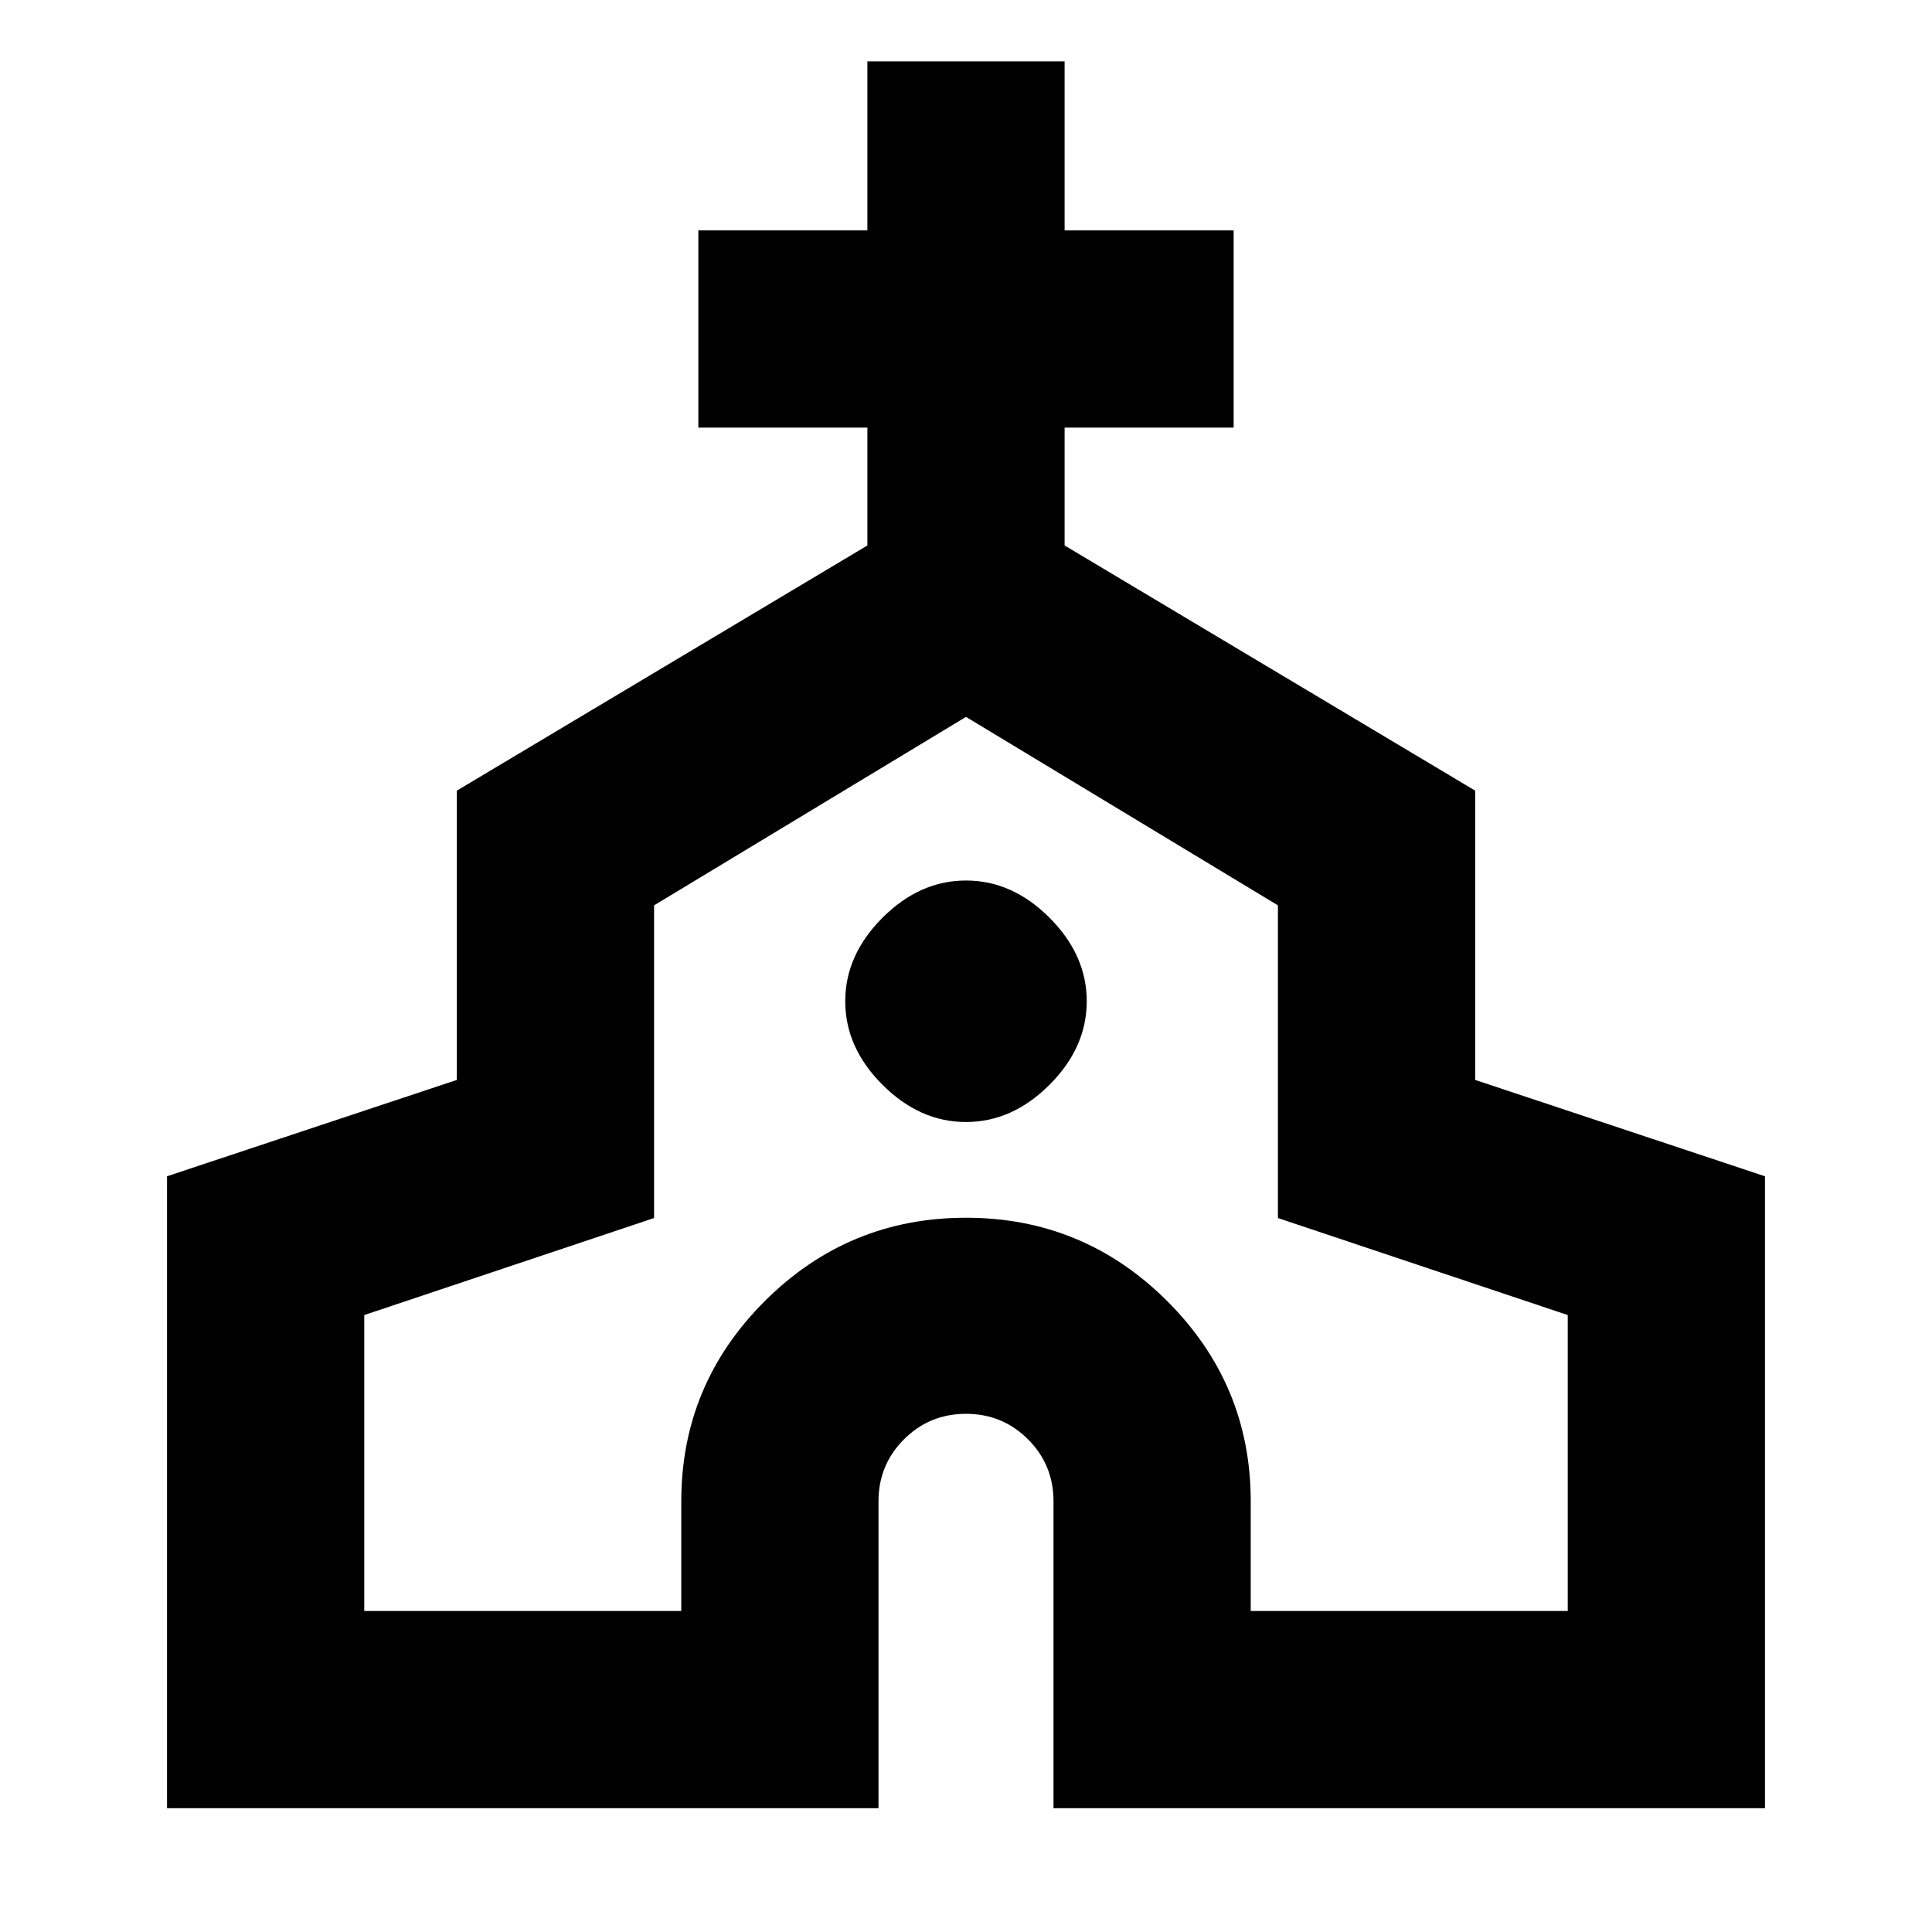 <svg xmlns="http://www.w3.org/2000/svg" height="20" viewBox="0 -960 960 960" width="20"><path d="M83-61.52v-314l144-47.87v-143.75l204-121.82v-58.56h-84v-98h84v-84h98v84h84v98h-84v58.56l204 121.82v143.75l144 47.87v314H523.48V-214q0-18.14-12.67-30.81-12.67-12.67-30.81-12.67t-30.81 12.67q-12.67 12.67-12.67 30.81v152.48H83Zm98-98h157.52V-214q0-58.08 41.5-99.49 41.5-41.42 99.98-41.42 58.48 0 99.98 41.42 41.5 41.41 41.5 99.49v54.48H779v-147.04l-144-48.2v-155.37l-155-93.65-155 93.65v155.37l-144 48.2v147.04Zm299-242.96q23 0 41.5-18.5t18.5-41.5q0-23-18.5-41.5t-41.5-18.5q-23 0-41.5 18.5t-18.5 41.5q0 23 18.5 41.5t41.5 18.5Zm0 2.83Z"/></svg>